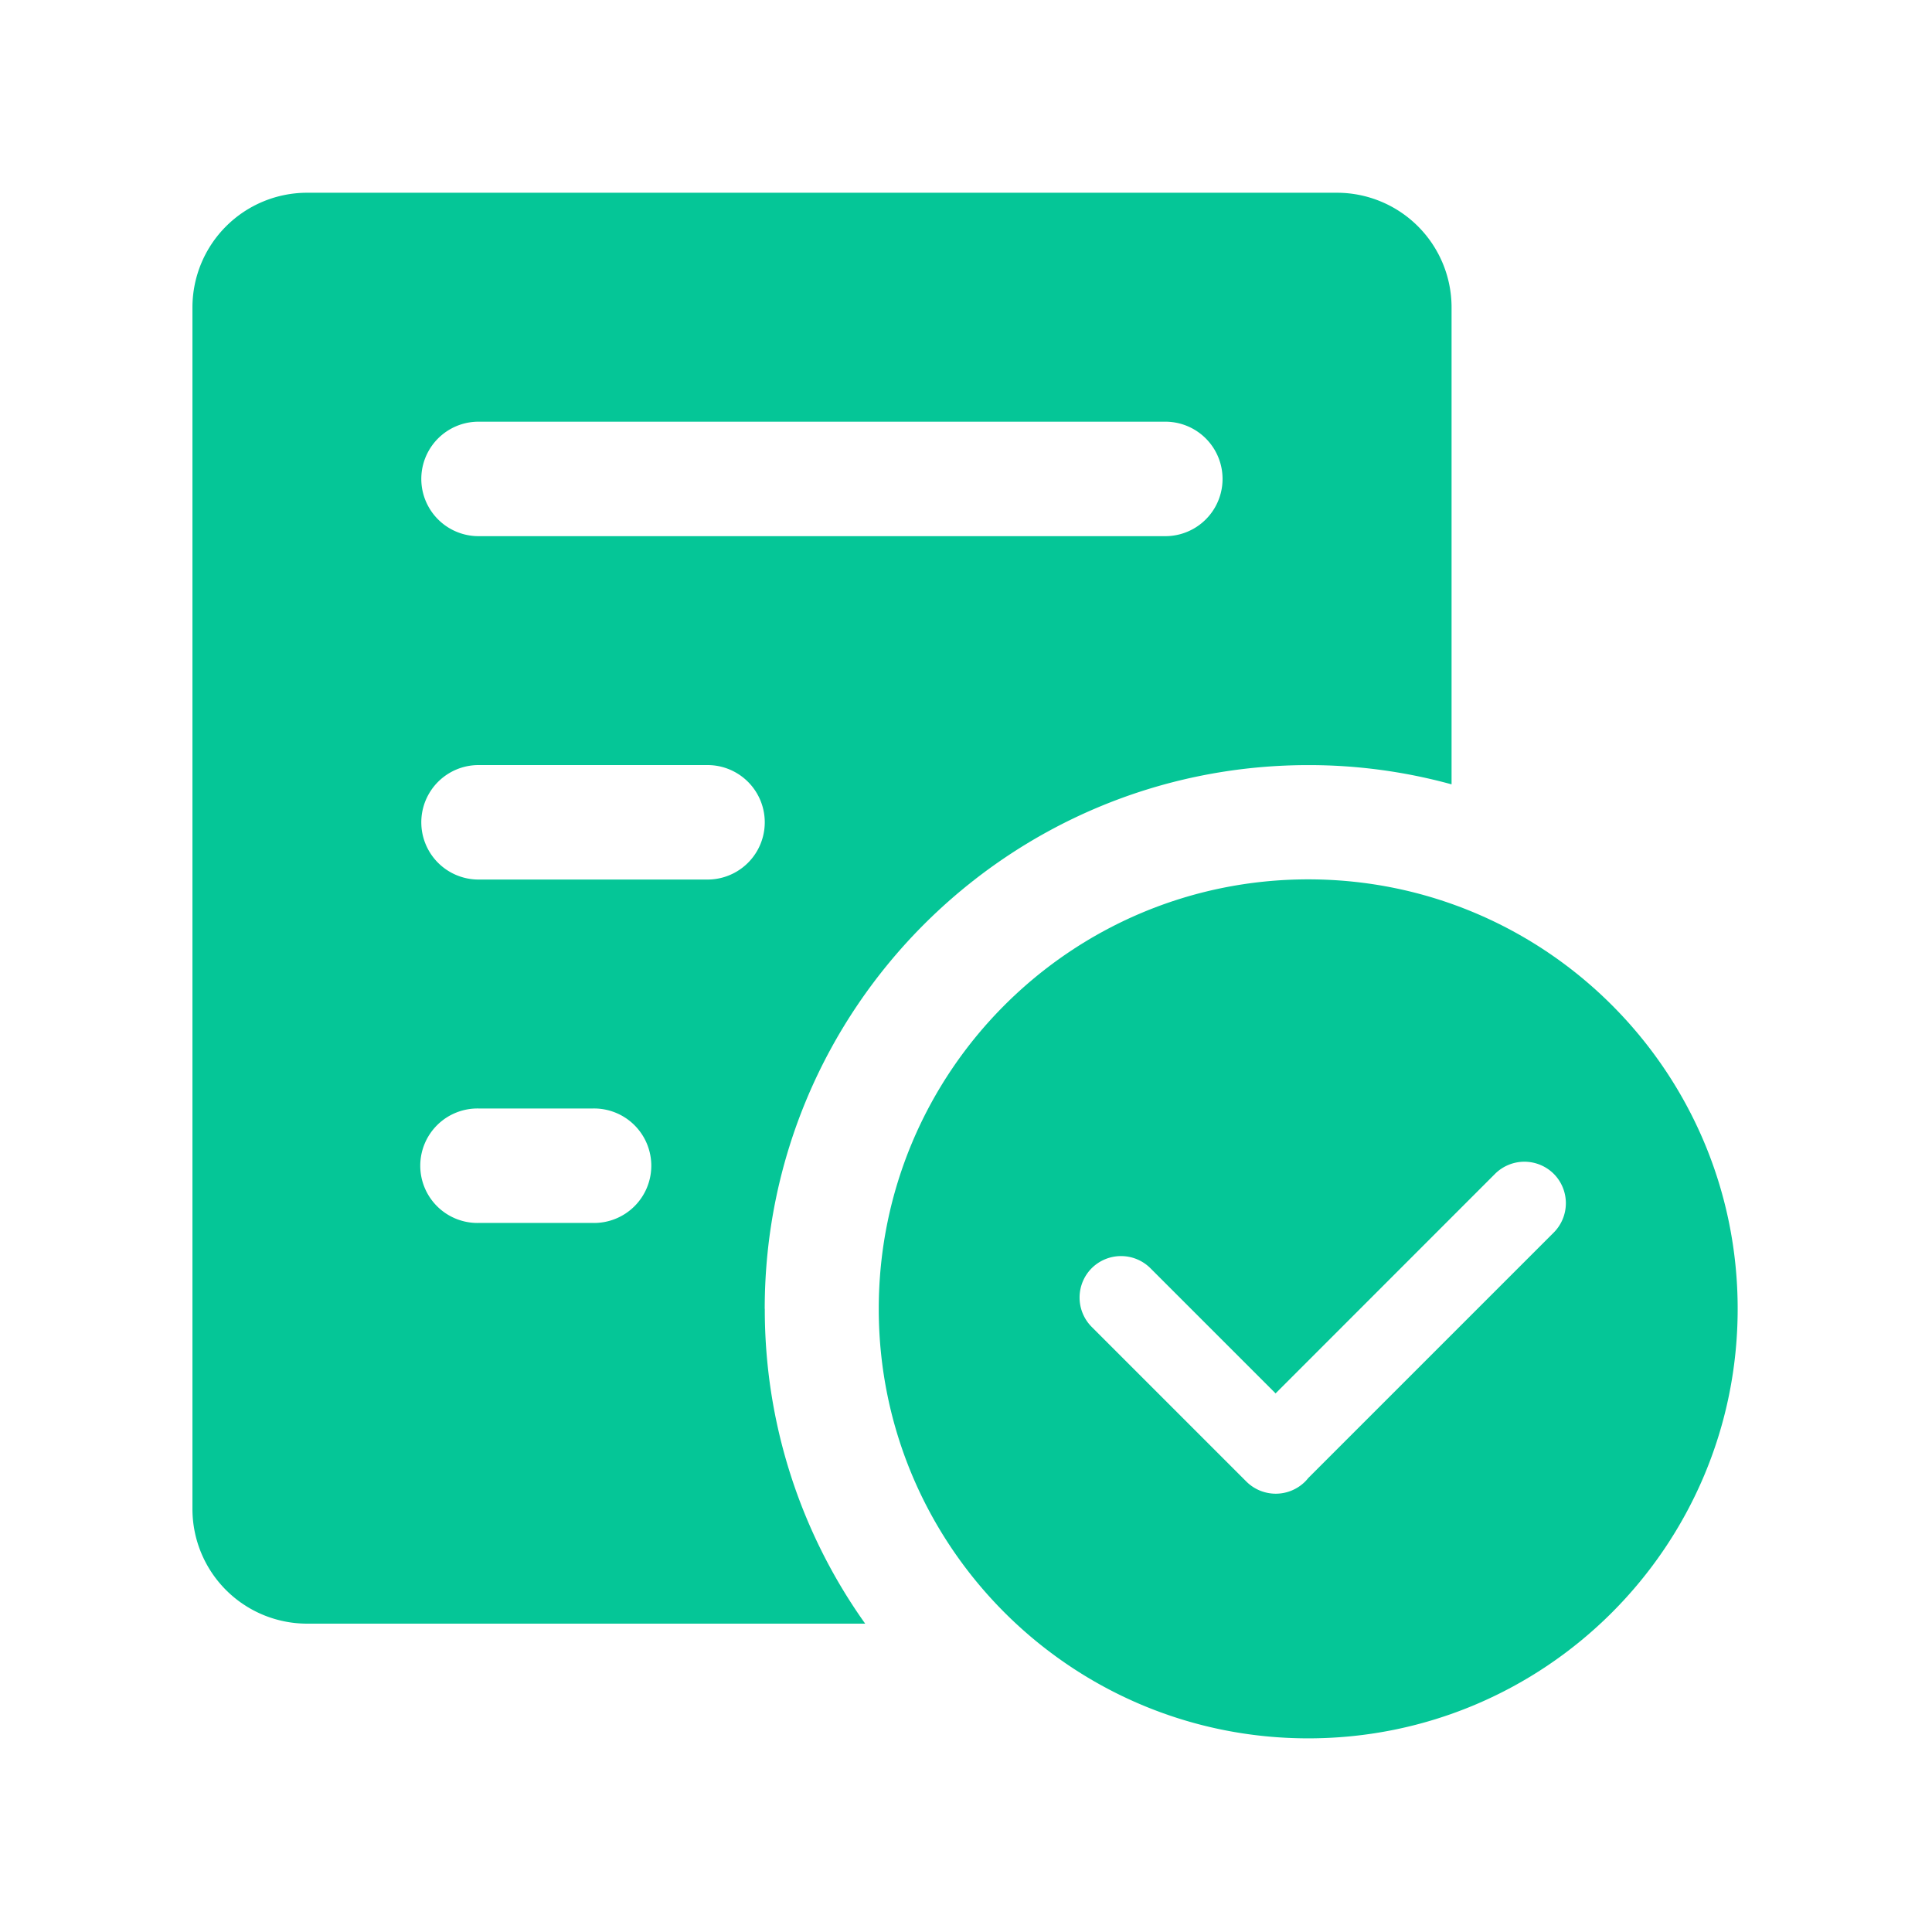 <?xml version="1.0" standalone="no"?><!DOCTYPE svg PUBLIC "-//W3C//DTD SVG 1.1//EN" "http://www.w3.org/Graphics/SVG/1.1/DTD/svg11.dtd"><svg t="1652718679761" class="icon" viewBox="0 0 1024 1024" version="1.1" xmlns="http://www.w3.org/2000/svg" p-id="866" xmlns:xlink="http://www.w3.org/1999/xlink" width="200" height="200"><defs><style type="text/css">@font-face { font-family: feedback-iconfont; src: url("//at.alicdn.com/t/font_1031158_u69w8yhxdu.woff2?t=1630033759944") format("woff2"), url("//at.alicdn.com/t/font_1031158_u69w8yhxdu.woff?t=1630033759944") format("woff"), url("//at.alicdn.com/t/font_1031158_u69w8yhxdu.ttf?t=1630033759944") format("truetype"); }
</style></defs><path d="M405.32 693.72c0-159.15 129.05-288.2 288.2-288.2a285.53 285.53 0 0 1 75.84 10.2V162.83a60.78 60.78 0 0 0-60.67-60.67H162.63A60.79 60.79 0 0 0 102 162.83v637.06a60.79 60.79 0 0 0 60.67 60.68h295.9a286.65 286.65 0 0 1-53.21-166.85zM253.64 223.5h364a30.34 30.34 0 1 1 0 60.68h-364a30.34 30.34 0 1 1 0-60.68z m0 182H375a30.34 30.34 0 0 1 0 60.68H253.64a30.34 30.34 0 1 1 0-60.68z m60.67 242.69h-60.67a30.34 30.34 0 1 1 0-60.67h60.67a30.34 30.34 0 1 1 0 60.67z m0 0" fill="#05C697" p-id="867"></path><path d="M693.4 466.08c-125.73 0-227.64 101.91-227.64 227.64S567.67 921.36 693.4 921.36 921 819.45 921 693.72 819.13 466.08 693.4 466.08z m130.12 187.19L693.38 783.41a20.63 20.63 0 0 1-1.65 1.87 22.07 22.07 0 0 1-31.11 0l-82-82a22.05 22.05 0 0 1 0-31.11 22.05 22.05 0 0 1 31.11 0l66.36 66.36 116.32-116.37a22.05 22.05 0 0 1 31.11 0 22.05 22.05 0 0 1 0 31.11z" fill="#05C697" p-id="868"></path></svg>